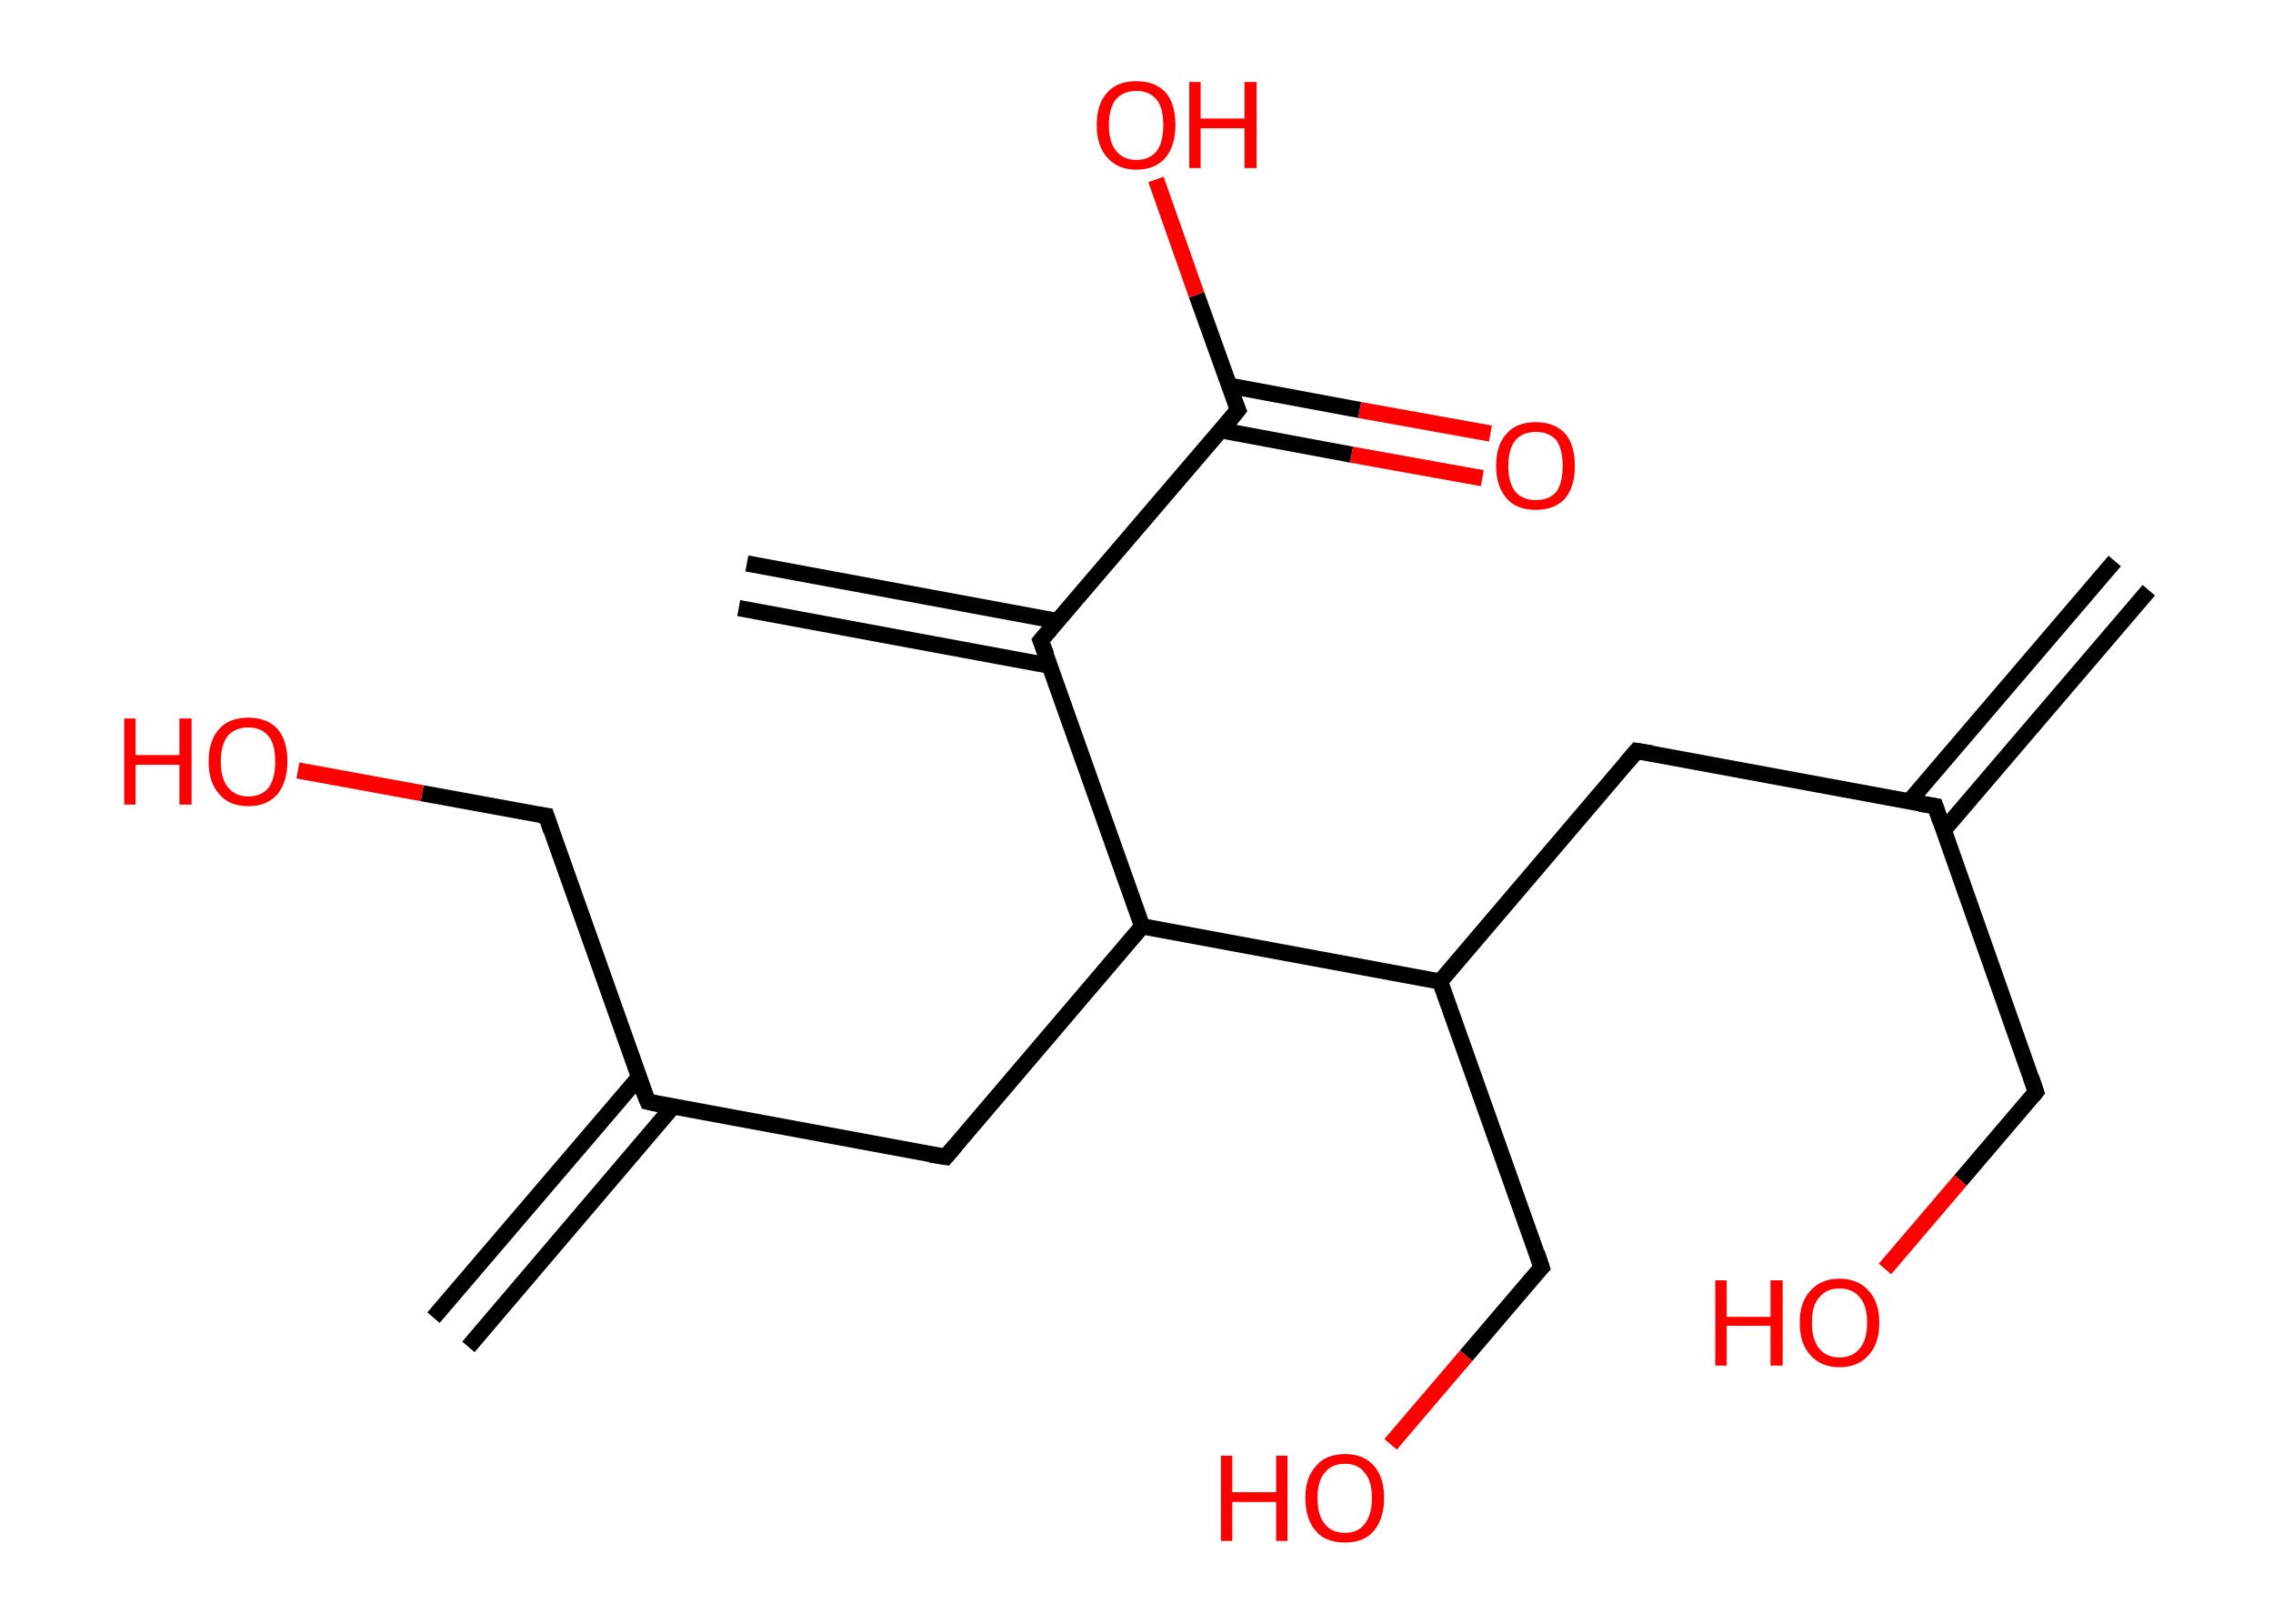 <?xml version='1.0' encoding='ASCII' standalone='yes'?>
<svg xmlns="http://www.w3.org/2000/svg" xmlns:rdkit="http://www.rdkit.org/xml" xmlns:xlink="http://www.w3.org/1999/xlink" version="1.1" baseProfile="full" xml:space="preserve" width="280px" height="200px" viewBox="0 0 280 200">
<!-- END OF HEADER -->
<rect style="opacity:1.0;fill:#FFFFFF;stroke:none" width="280.0" height="200.0" x="0.0" y="0.0"> </rect>
<path class="bond-0 atom-0 atom-1" d="M 264.7,72.7 L 239.4,102.3" style="fill:none;fill-rule:evenodd;stroke:#000000;stroke-width:2.0px;stroke-linecap:butt;stroke-linejoin:miter;stroke-opacity:1"/>
<path class="bond-0 atom-0 atom-1" d="M 260.5,69.1 L 235.2,98.7" style="fill:none;fill-rule:evenodd;stroke:#000000;stroke-width:2.0px;stroke-linecap:butt;stroke-linejoin:miter;stroke-opacity:1"/>
<path class="bond-1 atom-1 atom-2" d="M 238.4,99.3 L 250.8,134.5" style="fill:none;fill-rule:evenodd;stroke:#000000;stroke-width:2.0px;stroke-linecap:butt;stroke-linejoin:miter;stroke-opacity:1"/>
<path class="bond-2 atom-2 atom-3" d="M 250.8,134.5 L 241.5,145.4" style="fill:none;fill-rule:evenodd;stroke:#000000;stroke-width:2.0px;stroke-linecap:butt;stroke-linejoin:miter;stroke-opacity:1"/>
<path class="bond-2 atom-2 atom-3" d="M 241.5,145.4 L 232.2,156.3" style="fill:none;fill-rule:evenodd;stroke:#FF0000;stroke-width:2.0px;stroke-linecap:butt;stroke-linejoin:miter;stroke-opacity:1"/>
<path class="bond-3 atom-1 atom-4" d="M 238.4,99.3 L 201.6,92.5" style="fill:none;fill-rule:evenodd;stroke:#000000;stroke-width:2.0px;stroke-linecap:butt;stroke-linejoin:miter;stroke-opacity:1"/>
<path class="bond-4 atom-4 atom-5" d="M 201.6,92.5 L 177.4,120.9" style="fill:none;fill-rule:evenodd;stroke:#000000;stroke-width:2.0px;stroke-linecap:butt;stroke-linejoin:miter;stroke-opacity:1"/>
<path class="bond-5 atom-5 atom-6" d="M 177.4,120.9 L 189.9,156.1" style="fill:none;fill-rule:evenodd;stroke:#000000;stroke-width:2.0px;stroke-linecap:butt;stroke-linejoin:miter;stroke-opacity:1"/>
<path class="bond-6 atom-6 atom-7" d="M 189.9,156.1 L 180.6,167.0" style="fill:none;fill-rule:evenodd;stroke:#000000;stroke-width:2.0px;stroke-linecap:butt;stroke-linejoin:miter;stroke-opacity:1"/>
<path class="bond-6 atom-6 atom-7" d="M 180.6,167.0 L 171.3,177.9" style="fill:none;fill-rule:evenodd;stroke:#FF0000;stroke-width:2.0px;stroke-linecap:butt;stroke-linejoin:miter;stroke-opacity:1"/>
<path class="bond-7 atom-5 atom-8" d="M 177.4,120.9 L 140.7,114.1" style="fill:none;fill-rule:evenodd;stroke:#000000;stroke-width:2.0px;stroke-linecap:butt;stroke-linejoin:miter;stroke-opacity:1"/>
<path class="bond-8 atom-8 atom-9" d="M 140.7,114.1 L 116.5,142.5" style="fill:none;fill-rule:evenodd;stroke:#000000;stroke-width:2.0px;stroke-linecap:butt;stroke-linejoin:miter;stroke-opacity:1"/>
<path class="bond-9 atom-9 atom-10" d="M 116.5,142.5 L 79.8,135.7" style="fill:none;fill-rule:evenodd;stroke:#000000;stroke-width:2.0px;stroke-linecap:butt;stroke-linejoin:miter;stroke-opacity:1"/>
<path class="bond-10 atom-10 atom-11" d="M 78.7,132.7 L 53.4,162.3" style="fill:none;fill-rule:evenodd;stroke:#000000;stroke-width:2.0px;stroke-linecap:butt;stroke-linejoin:miter;stroke-opacity:1"/>
<path class="bond-10 atom-10 atom-11" d="M 82.9,136.3 L 57.7,165.9" style="fill:none;fill-rule:evenodd;stroke:#000000;stroke-width:2.0px;stroke-linecap:butt;stroke-linejoin:miter;stroke-opacity:1"/>
<path class="bond-11 atom-10 atom-12" d="M 79.8,135.7 L 67.3,100.5" style="fill:none;fill-rule:evenodd;stroke:#000000;stroke-width:2.0px;stroke-linecap:butt;stroke-linejoin:miter;stroke-opacity:1"/>
<path class="bond-12 atom-12 atom-13" d="M 67.3,100.5 L 52.0,97.7" style="fill:none;fill-rule:evenodd;stroke:#000000;stroke-width:2.0px;stroke-linecap:butt;stroke-linejoin:miter;stroke-opacity:1"/>
<path class="bond-12 atom-12 atom-13" d="M 52.0,97.7 L 36.7,94.9" style="fill:none;fill-rule:evenodd;stroke:#FF0000;stroke-width:2.0px;stroke-linecap:butt;stroke-linejoin:miter;stroke-opacity:1"/>
<path class="bond-13 atom-8 atom-14" d="M 140.7,114.1 L 128.2,78.9" style="fill:none;fill-rule:evenodd;stroke:#000000;stroke-width:2.0px;stroke-linecap:butt;stroke-linejoin:miter;stroke-opacity:1"/>
<path class="bond-14 atom-14 atom-15" d="M 130.3,76.5 L 92.0,69.4" style="fill:none;fill-rule:evenodd;stroke:#000000;stroke-width:2.0px;stroke-linecap:butt;stroke-linejoin:miter;stroke-opacity:1"/>
<path class="bond-14 atom-14 atom-15" d="M 129.3,82.0 L 91.0,74.9" style="fill:none;fill-rule:evenodd;stroke:#000000;stroke-width:2.0px;stroke-linecap:butt;stroke-linejoin:miter;stroke-opacity:1"/>
<path class="bond-15 atom-14 atom-16" d="M 128.2,78.9 L 152.5,50.5" style="fill:none;fill-rule:evenodd;stroke:#000000;stroke-width:2.0px;stroke-linecap:butt;stroke-linejoin:miter;stroke-opacity:1"/>
<path class="bond-16 atom-16 atom-17" d="M 150.4,53.0 L 166.5,56.0" style="fill:none;fill-rule:evenodd;stroke:#000000;stroke-width:2.0px;stroke-linecap:butt;stroke-linejoin:miter;stroke-opacity:1"/>
<path class="bond-16 atom-16 atom-17" d="M 166.5,56.0 L 182.6,58.9" style="fill:none;fill-rule:evenodd;stroke:#FF0000;stroke-width:2.0px;stroke-linecap:butt;stroke-linejoin:miter;stroke-opacity:1"/>
<path class="bond-16 atom-16 atom-17" d="M 151.4,47.5 L 167.5,50.5" style="fill:none;fill-rule:evenodd;stroke:#000000;stroke-width:2.0px;stroke-linecap:butt;stroke-linejoin:miter;stroke-opacity:1"/>
<path class="bond-16 atom-16 atom-17" d="M 167.5,50.5 L 183.6,53.4" style="fill:none;fill-rule:evenodd;stroke:#FF0000;stroke-width:2.0px;stroke-linecap:butt;stroke-linejoin:miter;stroke-opacity:1"/>
<path class="bond-17 atom-16 atom-18" d="M 152.5,50.5 L 147.4,36.3" style="fill:none;fill-rule:evenodd;stroke:#000000;stroke-width:2.0px;stroke-linecap:butt;stroke-linejoin:miter;stroke-opacity:1"/>
<path class="bond-17 atom-16 atom-18" d="M 147.4,36.3 L 142.4,22.1" style="fill:none;fill-rule:evenodd;stroke:#FF0000;stroke-width:2.0px;stroke-linecap:butt;stroke-linejoin:miter;stroke-opacity:1"/>
<path d="M 239.0,101.1 L 238.4,99.3 L 236.5,99.0" style="fill:none;stroke:#000000;stroke-width:2.0px;stroke-linecap:butt;stroke-linejoin:miter;stroke-opacity:1;"/>
<path d="M 250.2,132.7 L 250.8,134.5 L 250.4,135.0" style="fill:none;stroke:#000000;stroke-width:2.0px;stroke-linecap:butt;stroke-linejoin:miter;stroke-opacity:1;"/>
<path d="M 203.5,92.8 L 201.6,92.5 L 200.4,93.9" style="fill:none;stroke:#000000;stroke-width:2.0px;stroke-linecap:butt;stroke-linejoin:miter;stroke-opacity:1;"/>
<path d="M 189.3,154.3 L 189.9,156.1 L 189.4,156.6" style="fill:none;stroke:#000000;stroke-width:2.0px;stroke-linecap:butt;stroke-linejoin:miter;stroke-opacity:1;"/>
<path d="M 117.7,141.1 L 116.5,142.5 L 114.6,142.2" style="fill:none;stroke:#000000;stroke-width:2.0px;stroke-linecap:butt;stroke-linejoin:miter;stroke-opacity:1;"/>
<path d="M 81.6,136.1 L 79.8,135.7 L 79.1,134.0" style="fill:none;stroke:#000000;stroke-width:2.0px;stroke-linecap:butt;stroke-linejoin:miter;stroke-opacity:1;"/>
<path d="M 67.9,102.3 L 67.3,100.5 L 66.5,100.4" style="fill:none;stroke:#000000;stroke-width:2.0px;stroke-linecap:butt;stroke-linejoin:miter;stroke-opacity:1;"/>
<path d="M 128.9,80.7 L 128.2,78.9 L 129.4,77.5" style="fill:none;stroke:#000000;stroke-width:2.0px;stroke-linecap:butt;stroke-linejoin:miter;stroke-opacity:1;"/>
<path d="M 151.3,52.0 L 152.5,50.5 L 152.2,49.8" style="fill:none;stroke:#000000;stroke-width:2.0px;stroke-linecap:butt;stroke-linejoin:miter;stroke-opacity:1;"/>
<path class="atom-3" d="M 211.3 157.7 L 212.7 157.7 L 212.7 162.2 L 218.1 162.2 L 218.1 157.7 L 219.6 157.7 L 219.6 168.2 L 218.1 168.2 L 218.1 163.3 L 212.7 163.3 L 212.7 168.2 L 211.3 168.2 L 211.3 157.7 " fill="#FF0000"/>
<path class="atom-3" d="M 221.7 162.9 Q 221.7 160.4, 223.0 159.0 Q 224.3 157.5, 226.6 157.5 Q 228.9 157.5, 230.2 159.0 Q 231.5 160.4, 231.5 162.9 Q 231.5 165.5, 230.2 166.9 Q 228.9 168.4, 226.6 168.4 Q 224.3 168.4, 223.0 166.9 Q 221.7 165.5, 221.7 162.9 M 226.6 167.2 Q 228.2 167.2, 229.1 166.1 Q 230.0 165.0, 230.0 162.9 Q 230.0 160.8, 229.1 159.8 Q 228.2 158.7, 226.6 158.7 Q 225.0 158.7, 224.1 159.8 Q 223.2 160.8, 223.2 162.9 Q 223.2 165.0, 224.1 166.1 Q 225.0 167.2, 226.6 167.2 " fill="#FF0000"/>
<path class="atom-7" d="M 150.4 179.3 L 151.8 179.3 L 151.8 183.8 L 157.2 183.8 L 157.2 179.3 L 158.6 179.3 L 158.6 189.8 L 157.2 189.8 L 157.2 185.0 L 151.8 185.0 L 151.8 189.8 L 150.4 189.8 L 150.4 179.3 " fill="#FF0000"/>
<path class="atom-7" d="M 160.8 184.5 Q 160.8 182.0, 162.1 180.6 Q 163.3 179.1, 165.7 179.1 Q 168.0 179.1, 169.3 180.6 Q 170.5 182.0, 170.5 184.5 Q 170.5 187.1, 169.2 188.6 Q 168.0 190.0, 165.7 190.0 Q 163.3 190.0, 162.1 188.6 Q 160.8 187.1, 160.8 184.5 M 165.7 188.8 Q 167.3 188.8, 168.1 187.7 Q 169.0 186.6, 169.0 184.5 Q 169.0 182.4, 168.1 181.4 Q 167.3 180.3, 165.7 180.3 Q 164.0 180.3, 163.2 181.4 Q 162.3 182.4, 162.3 184.5 Q 162.3 186.7, 163.2 187.7 Q 164.0 188.8, 165.7 188.8 " fill="#FF0000"/>
<path class="atom-13" d="M 15.3 88.5 L 16.7 88.5 L 16.7 93.0 L 22.1 93.0 L 22.1 88.5 L 23.6 88.5 L 23.6 99.1 L 22.1 99.1 L 22.1 94.2 L 16.7 94.2 L 16.7 99.1 L 15.3 99.1 L 15.3 88.5 " fill="#FF0000"/>
<path class="atom-13" d="M 25.7 93.8 Q 25.7 91.2, 27.0 89.8 Q 28.2 88.4, 30.6 88.4 Q 32.9 88.4, 34.2 89.8 Q 35.4 91.2, 35.4 93.8 Q 35.4 96.3, 34.2 97.8 Q 32.9 99.3, 30.6 99.3 Q 28.2 99.3, 27.0 97.8 Q 25.7 96.4, 25.7 93.8 M 30.6 98.1 Q 32.2 98.1, 33.1 97.0 Q 33.9 95.9, 33.9 93.8 Q 33.9 91.7, 33.1 90.7 Q 32.2 89.6, 30.6 89.6 Q 29.0 89.6, 28.1 90.6 Q 27.2 91.7, 27.2 93.8 Q 27.2 95.9, 28.1 97.0 Q 29.0 98.1, 30.6 98.1 " fill="#FF0000"/>
<path class="atom-17" d="M 184.3 57.4 Q 184.3 54.8, 185.6 53.4 Q 186.8 52.0, 189.2 52.0 Q 191.5 52.0, 192.8 53.4 Q 194.0 54.8, 194.0 57.4 Q 194.0 59.9, 192.8 61.4 Q 191.5 62.8, 189.2 62.8 Q 186.8 62.8, 185.6 61.4 Q 184.3 59.9, 184.3 57.4 M 189.2 61.6 Q 190.8 61.6, 191.7 60.6 Q 192.5 59.5, 192.5 57.4 Q 192.5 55.3, 191.7 54.2 Q 190.8 53.2, 189.2 53.2 Q 187.6 53.2, 186.7 54.2 Q 185.8 55.3, 185.8 57.4 Q 185.8 59.5, 186.7 60.6 Q 187.6 61.6, 189.2 61.6 " fill="#FF0000"/>
<path class="atom-18" d="M 135.1 15.4 Q 135.1 12.8, 136.4 11.4 Q 137.6 10.0, 140.0 10.0 Q 142.3 10.0, 143.6 11.4 Q 144.8 12.8, 144.8 15.4 Q 144.8 17.9, 143.6 19.4 Q 142.3 20.9, 140.0 20.9 Q 137.7 20.9, 136.4 19.4 Q 135.1 18.0, 135.1 15.4 M 140.0 19.7 Q 141.6 19.7, 142.5 18.6 Q 143.3 17.5, 143.3 15.4 Q 143.3 13.3, 142.5 12.3 Q 141.6 11.2, 140.0 11.2 Q 138.4 11.2, 137.5 12.2 Q 136.6 13.3, 136.6 15.4 Q 136.6 17.5, 137.5 18.6 Q 138.4 19.7, 140.0 19.7 " fill="#FF0000"/>
<path class="atom-18" d="M 146.5 10.1 L 147.9 10.1 L 147.9 14.6 L 153.3 14.6 L 153.3 10.1 L 154.8 10.1 L 154.8 20.7 L 153.3 20.7 L 153.3 15.8 L 147.9 15.8 L 147.9 20.7 L 146.5 20.7 L 146.5 10.1 " fill="#FF0000"/>
</svg>

